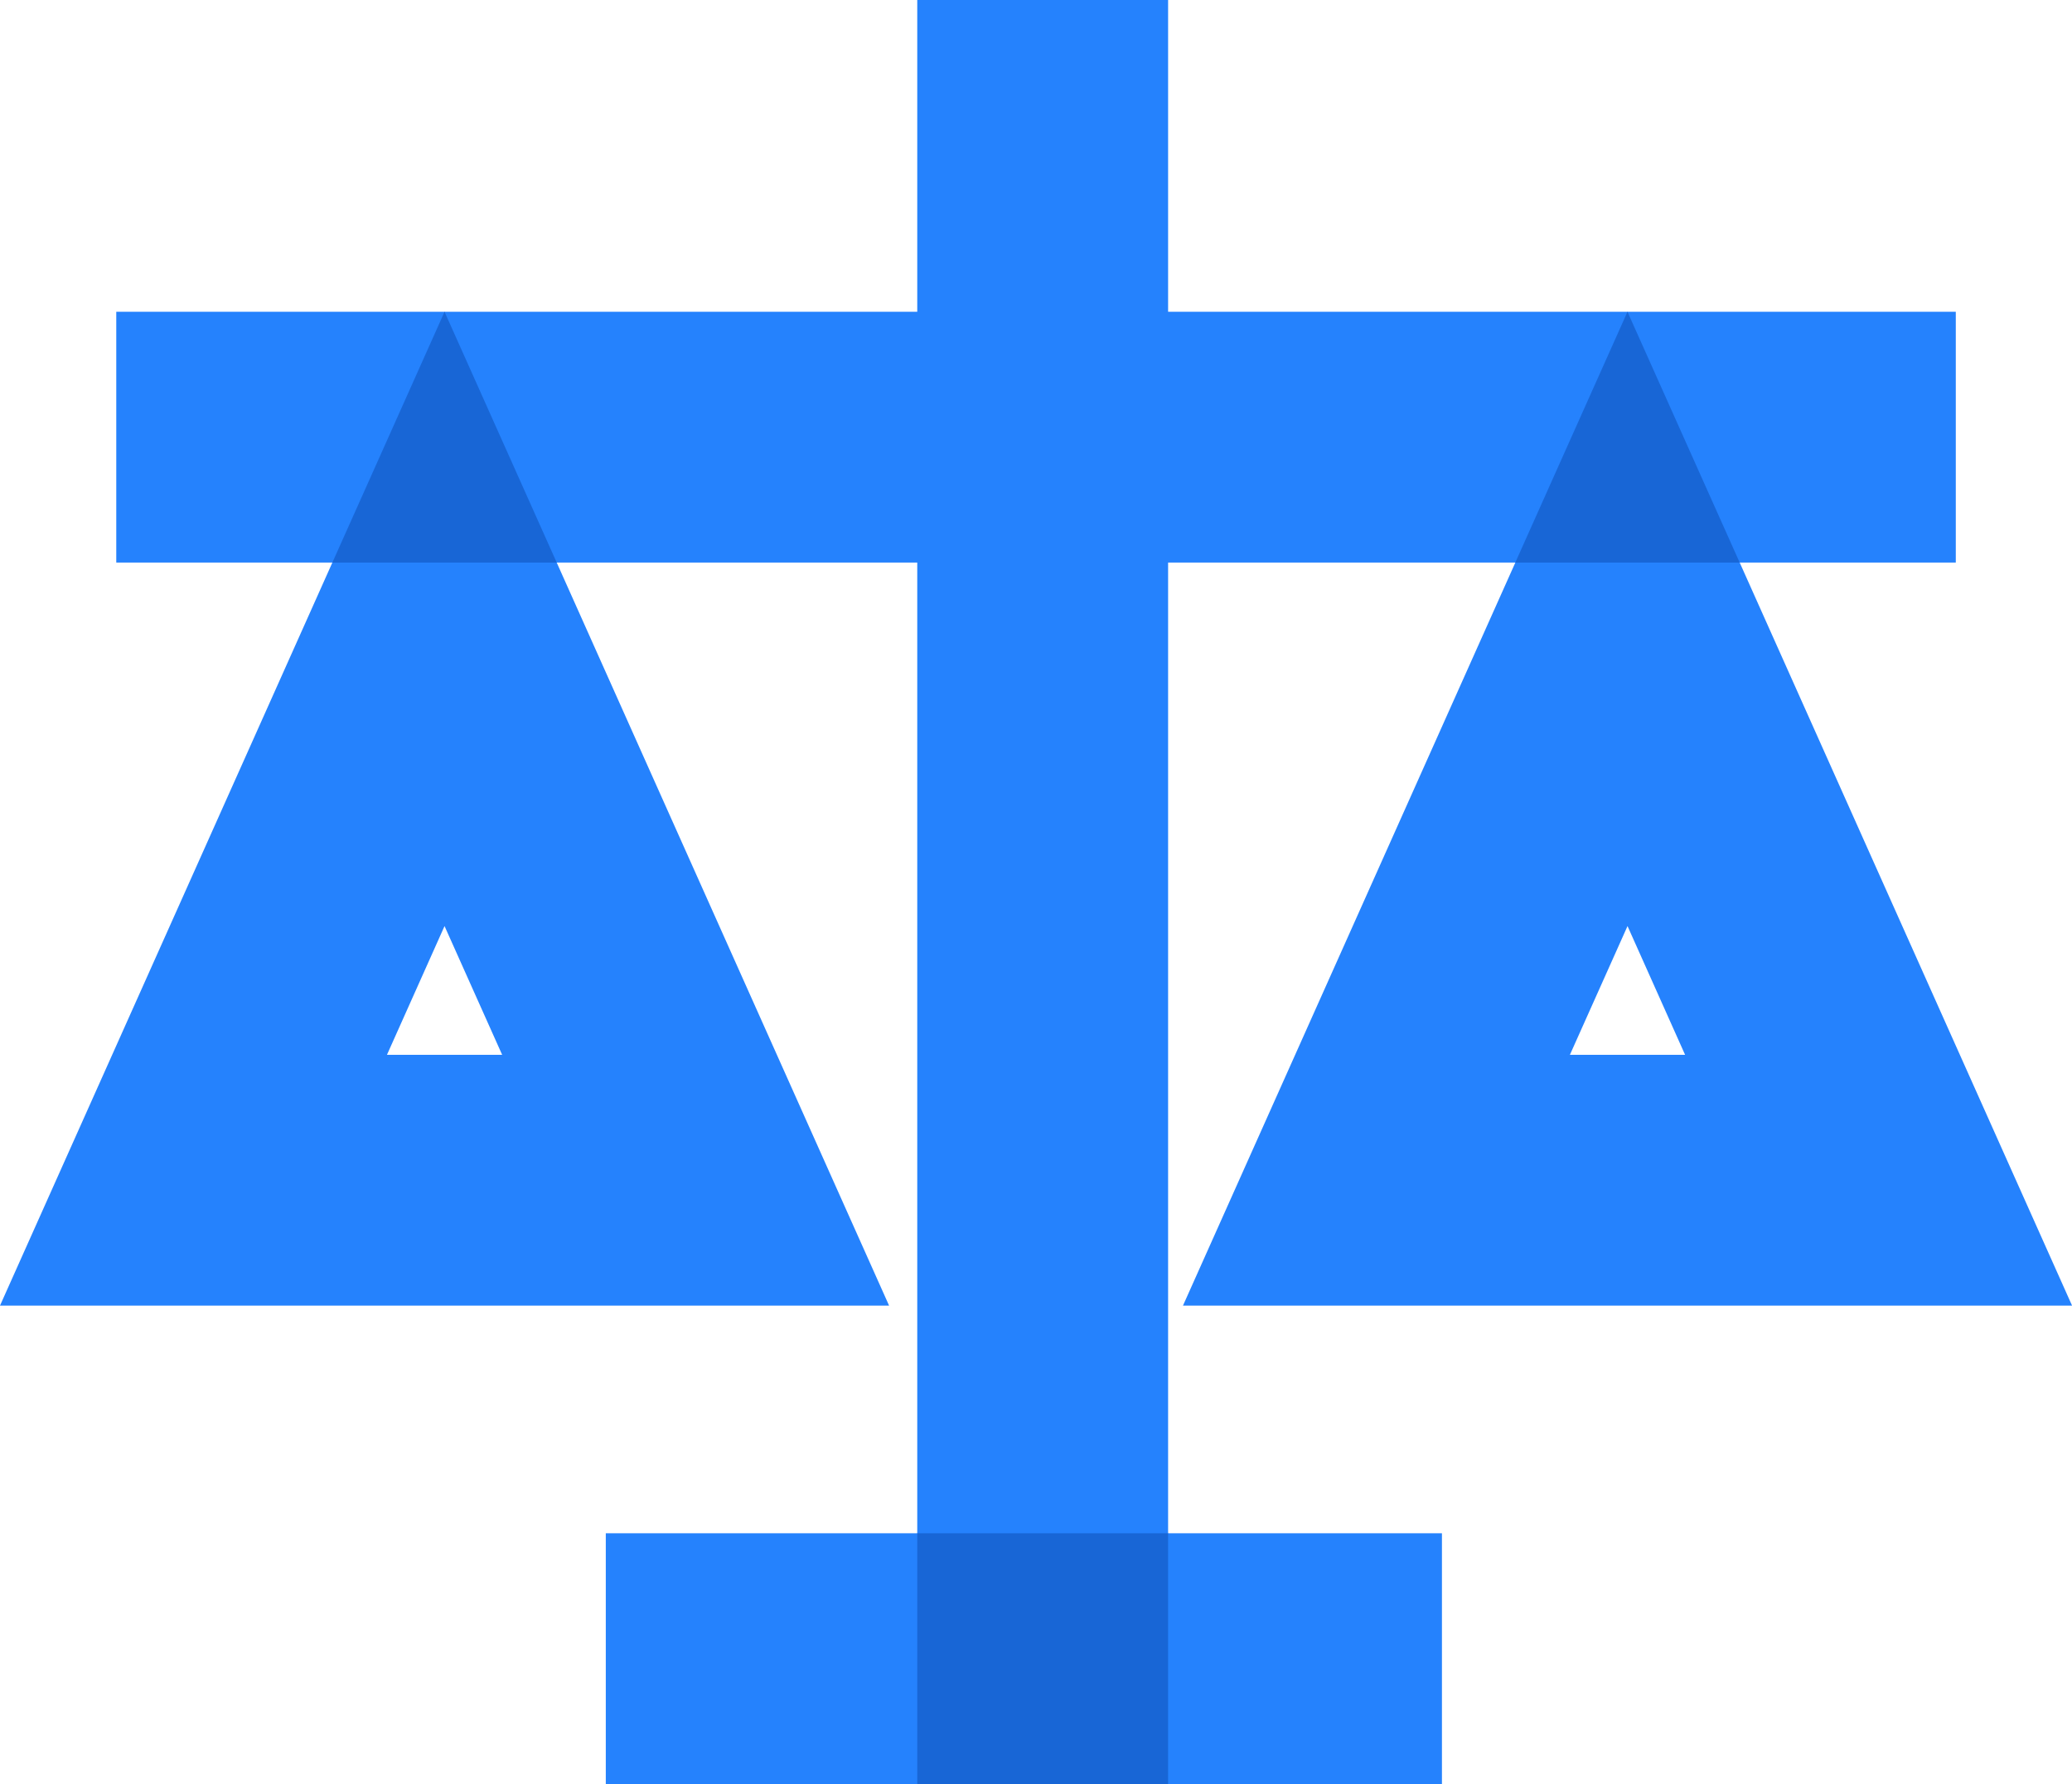 <?xml version="1.0" standalone="no"?><!DOCTYPE svg PUBLIC "-//W3C//DTD SVG 1.1//EN" "http://www.w3.org/Graphics/SVG/1.1/DTD/svg11.dtd"><svg t="1700714482887" class="icon" viewBox="0 0 1189 1024" version="1.1" xmlns="http://www.w3.org/2000/svg" p-id="4228" data-darkreader-inline-fill="" xmlns:xlink="http://www.w3.org/1999/xlink" width="232.227" height="200"><path d="M66.718 178.947h1055.596v143.945h-1055.596z" fill="#2582FD" p-id="4229" data-darkreader-inline-fill="" style="--darkreader-inline-fill: #024fb5;"></path><path d="M526.359 0h143.945v1024h-143.945z" fill="#2582FD" p-id="4230" data-darkreader-inline-fill="" style="--darkreader-inline-fill: #024fb5;"></path><path d="M347.627 880.055h479.816v143.945h-479.816z" fill="#2582FD" p-id="4231" data-darkreader-inline-fill="" style="--darkreader-inline-fill: #024fb5;"></path><path d="M526.359 880.055h143.945v143.945h-143.945z" fill="#1866D6" p-id="4232" data-darkreader-inline-fill="" style="--darkreader-inline-fill: #51a1eb;"></path><path d="M510.189 749.377H0L255.094 178.947z m-288.13-143.945h66.095l-33.059-73.892z" fill="#2582FD" p-id="4233" data-darkreader-inline-fill="" style="--darkreader-inline-fill: #024fb5;"></path><path d="M1189.033 749.377H678.844L933.938 178.947z m-288.154-143.945h66.095l-33.035-73.892z" fill="#2582FD" p-id="4234" data-darkreader-inline-fill="" style="--darkreader-inline-fill: #024fb5;"></path><path d="M255.094 178.947l-64.367 143.945h128.735l-64.367-143.945zM998.306 322.892l-64.391-143.945-64.367 143.945h128.759z" fill="#1866D6" p-id="4235" data-darkreader-inline-fill="" style="--darkreader-inline-fill: #1352ab;"></path></svg>